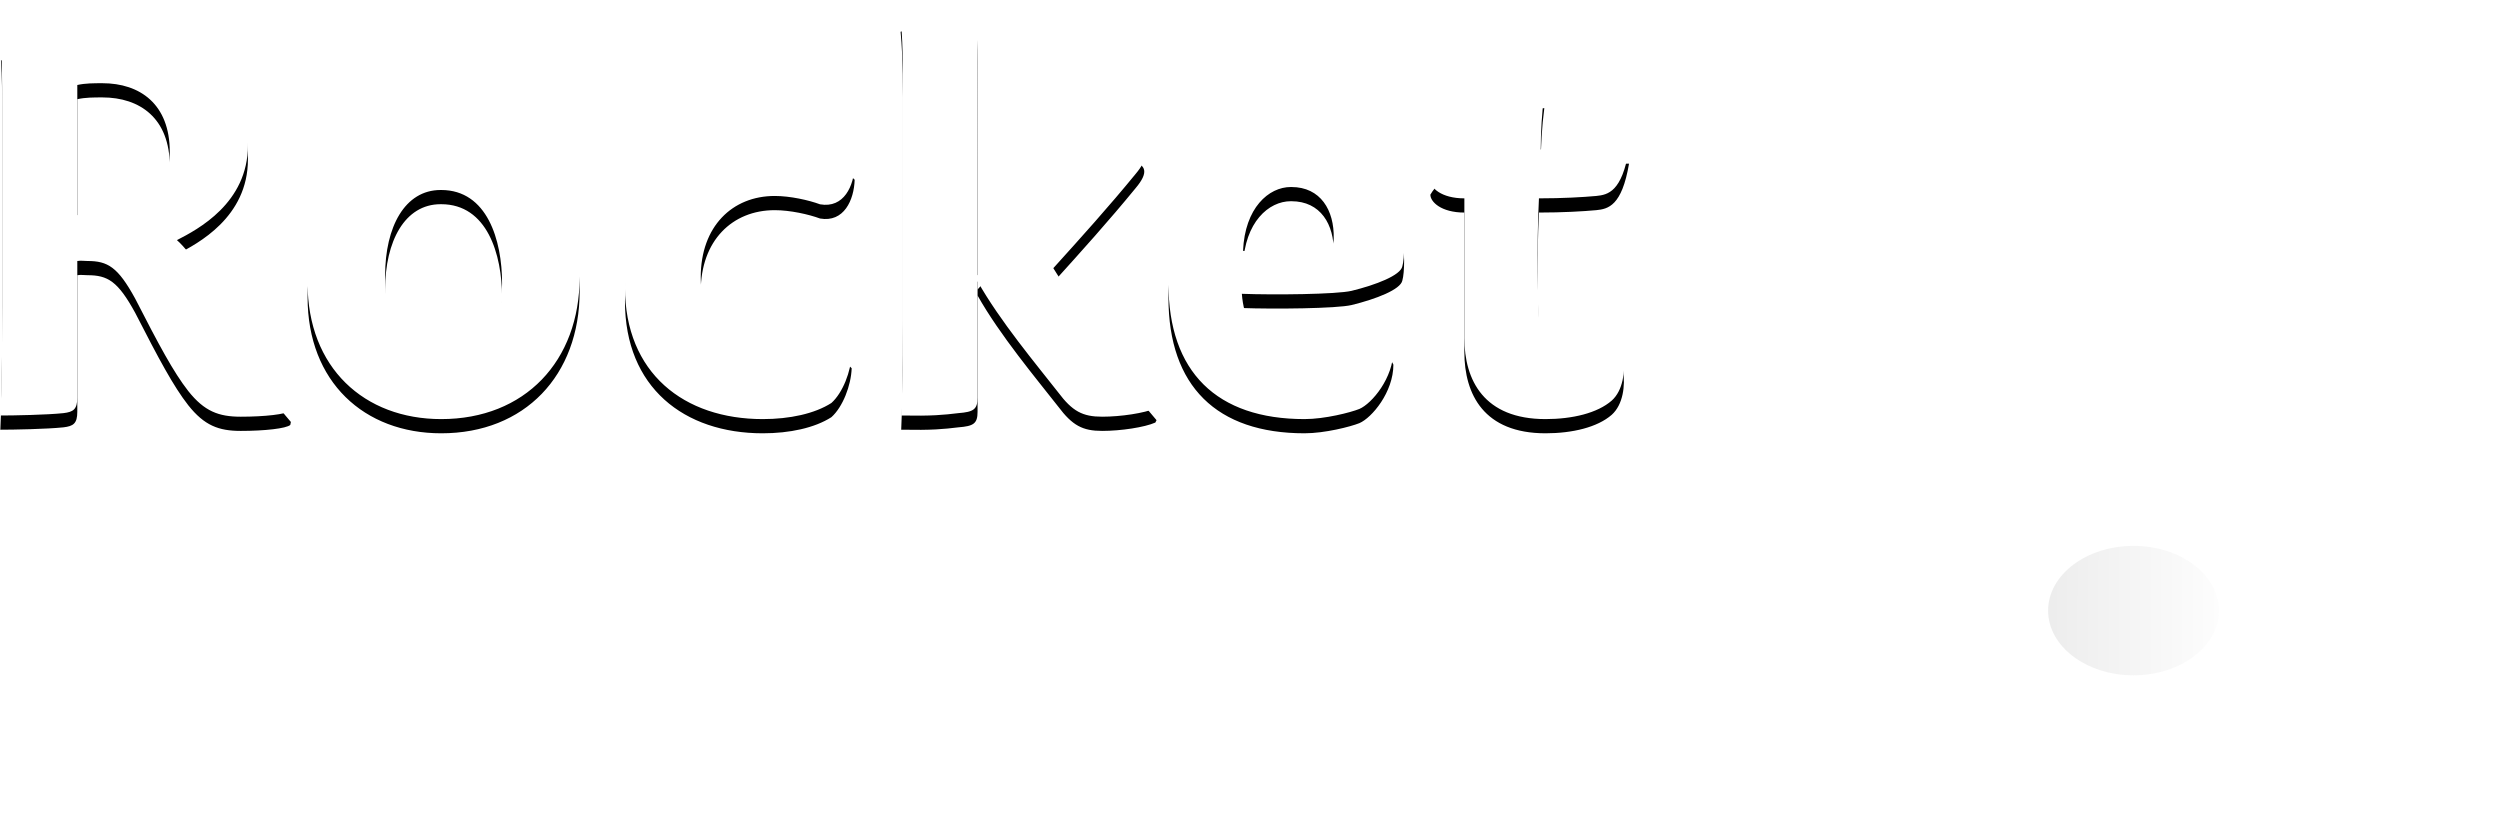 <svg width="176" height="59" xmlns="http://www.w3.org/2000/svg" xmlns:xlink="http://www.w3.org/1999/xlink"><defs><filter x="-50%" y="-50%" width="200%" height="200%" filterUnits="objectBoundingBox" id="a"><feOffset dx="-2" in="SourceAlpha" result="shadowOffsetOuter1"/><feColorMatrix values="0 0 0 0 0 0 0 0 0 0 0 0 0 0 0 0 0 0 0.15 0" in="shadowOffsetOuter1" result="shadowMatrixOuter1"/><feMerge><feMergeNode in="shadowMatrixOuter1"/><feMergeNode in="SourceGraphic"/></feMerge></filter><linearGradient x1="-18.384%" y1="118.346%" x2="91.782%" y2="8.547%" id="b"><stop offset="0%"/><stop stop-color="#FFF" offset="100%"/></linearGradient><path d="M5.442 44.374c.294-.042.42 0 .714 0 1.428 0 2.142.42 3.36 2.646 1.68 3.276 2.688 5.166 3.738 6.51 1.134 1.428 2.142 1.806 3.696 1.806 1.68 0 3.192-.168 3.486-.42l.042-.21c-1.134-1.302-2.268-2.898-4.284-6.342-1.386-2.352-2.646-4.494-3.738-5.46 1.47-.756 4.998-2.604 4.998-6.678 0-5.334-3.444-7.686-10.29-7.686-1.932 0-6.048.462-7.098.714.084 1.176.084 2.184.084 4.242v14.07c0 3.528-.042 6.006-.126 7.686.882 0 3.276-.042 4.452-.168.672-.084.966-.252.966-1.092v-9.618zm0-12.39c.546-.126 1.176-.126 1.764-.126 2.646 0 4.746 1.47 4.746 4.83 0 2.646-1.68 3.906-2.52 4.242-.63.294-2.94.336-3.99.21v-9.156zm25.998 4.032c-5.67 0-9.786 4.158-9.786 9.912 0 5.964 3.99 9.576 9.408 9.576 5.88 0 9.744-4.074 9.744-9.996 0-5.46-3.486-9.492-9.324-9.492h-.042zm-.378 3.36c3.234 0 4.284 3.528 4.284 6.552 0 3.654-1.26 6.216-3.864 6.216-2.394 0-4.368-2.226-4.368-6.762 0-3.402 1.386-6.006 3.906-6.006h.042zM59.832 50.8c-1.05.42-2.73.756-4.578.756-2.856 0-5.922-1.68-5.922-6.048 0-3.57 2.226-5.712 5.208-5.712 1.092 0 2.394.294 3.192.588 1.68.294 2.394-1.302 2.436-2.73-.504-.546-2.562-1.638-5.754-1.638-5.88 0-10.416 4.158-10.416 10.206 0 6.048 4.158 9.282 9.702 9.282 1.89 0 3.654-.378 4.83-1.134.798-.714 1.386-2.226 1.428-3.444l-.126-.126zm8.988-21.42c0-2.562-.168-2.772-.798-2.772-.924 0-3.654.252-4.62.63.084.882.168 2.142.168 4.62v15.708c0 3.486-.042 5.964-.126 7.686 2.184.042 2.982-.042 4.032-.168 1.05-.084 1.344-.252 1.344-1.092v-8.19c1.554 2.772 4.158 5.88 5.67 7.812 1.008 1.344 1.722 1.722 3.108 1.722 1.302 0 2.982-.252 3.738-.588l.084-.168c-2.226-2.562-5.964-7.56-7.266-9.702 1.974-2.184 3.906-4.326 5.796-6.636.924-1.092.756-1.638-.252-1.89-1.05-.252-2.268-.378-3.15-.336-1.008 1.344-5.838 7.35-7.728 9.366V29.38zm29.19 21.126c-.672.336-2.814 1.05-4.914 1.05-2.814 0-5.418-1.428-5.67-4.872 2.226.084 6.678.042 7.728-.21 1.722-.42 3.444-1.092 3.57-1.722.084-.294.126-.798.126-1.386-.042-3.444-2.142-7.35-7.56-7.35-5.712 0-9.03 4.914-9.03 9.954 0 6.216 3.402 9.534 9.576 9.534 1.428 0 3.234-.462 3.864-.714.882-.378 2.394-2.184 2.394-4.116l-.084-.168zm-7.098-11.34c2.058 0 3.024 1.638 2.982 3.612 0 .504-.252.882-.546.882-1.008.084-4.2.126-5.838 0 .126-3.024 1.806-4.494 3.36-4.494h.042zm23.184 11.844c-.504.294-1.68.756-2.94.756-1.428 0-2.562-.756-2.772-2.772-.126-1.722-.21-5.67-.042-9.03 1.68 0 3.108-.084 4.032-.168.84-.084 1.806-.294 2.31-3.276h-6.216c0-1.176.084-2.646.252-3.906-1.554.084-2.52.714-3.234 1.302-.714.546-4.158 3.654-4.788 4.788 0 .504.756 1.26 2.394 1.26v9.828c0 2.982 1.386 5.712 5.712 5.712 1.89 0 3.654-.42 4.662-1.302.798-.714.966-2.058.798-3.108l-.168-.084z" id="d"/><filter x="-50%" y="-50%" width="200%" height="200%" filterUnits="objectBoundingBox" id="c"><feOffset dy="1" in="SourceAlpha" result="shadowOffsetOuter1"/><feColorMatrix values="0 0 0 0 0 0 0 0 0 0 0 0 0 0 0 0 0 0 0.15 0" in="shadowOffsetOuter1"/></filter></defs><g fill="none" fill-rule="evenodd"><g filter="url(#a)" transform="rotate(45 84.094 114.25)"><path d="M63.563 29.254c0 1.444.367 2.725 1.1 3.793L62.1 35.615c-.272.294-.072.497.216.786l2.012 2.003c.277.294.465.475.748.187l2.78-2.778c.624.229 2.121.628 4.385.296l1.74-1.311c.13-.099.357-.245.507-.327l1.563-.855-1.253 1.266c-.12.121-.324.3-.453.398l-1.496 1.127 2.55 6.977a.45.45 0 0 0 .735.171l5.985-5.693a.455.455 0 0 0 .134-.248l1.342-7.499c1.632-1.411 3.284-3.053 4.913-4.882 9.376-10.53 10.775-18.76 10.775-22.728 0-1.307-.159-2.027-.165-2.057a.452.452 0 0 0-.365-.346c-.466-.08-11.581-1.793-26.046 12.662-.018.02-1.897 1.957-3.92 4.674l-7.428 2.065a.451.451 0 0 0-.226.147l-5.284 6.349a.452.452 0 0 0 .221.722l7.1 2.064 1.195-1.375c.106-.122.295-.308.423-.418l1.334-1.143-.945 1.48a4.67 4.67 0 0 1-.356.478l-1.258 1.447zM79.24 13.868c2.348-2.348 5.694-2.81 7.473-1.03 1.78 1.78 1.319 5.125-1.03 7.474-2.348 2.348-5.693 2.809-7.473 1.03-1.78-1.78-1.318-5.126 1.03-7.474z" fill="#FFF"/><path d="M79.225 13.894c2.348-2.349 5.694-2.81 7.473-1.03 1.78 1.78 1.319 5.125-1.03 7.473-2.348 2.349-5.693 2.81-7.473 1.03-1.78-1.78-1.318-5.125 1.03-7.473z" fill-opacity=".1" fill="url(#b)"/><path d="M62.342 40.43L9.359 93.336a.815.815 0 0 1-1.152 0l-.573-.572a.813.813 0 0 1 0-1.15l52.982-52.909a.815.815 0 0 1 1.152 0l.574.573a.813.813 0 0 1 0 1.15m-.762 6.738L8.595 100.074a.815.815 0 0 1-1.152 0l-.573-.573a.813.813 0 0 1 0-1.15l52.983-52.908a.815.815 0 0 1 1.152 0l.573.572a.813.813 0 0 1 0 1.15M2.027 94.388a.817.817 0 0 1-1.152 0L.3 93.816a.813.813 0 0 1 0-1.15l52.983-52.91a.815.815 0 0 1 1.152 0l.574.573a.813.813 0 0 1 0 1.15L2.027 94.39z" fill="#FFF"/></g><g transform="translate(0 -26)"><use fill="#000" filter="url(#c)" xlink:href="#d"/><use fill="#FFF" xlink:href="#d"/></g></g></svg>